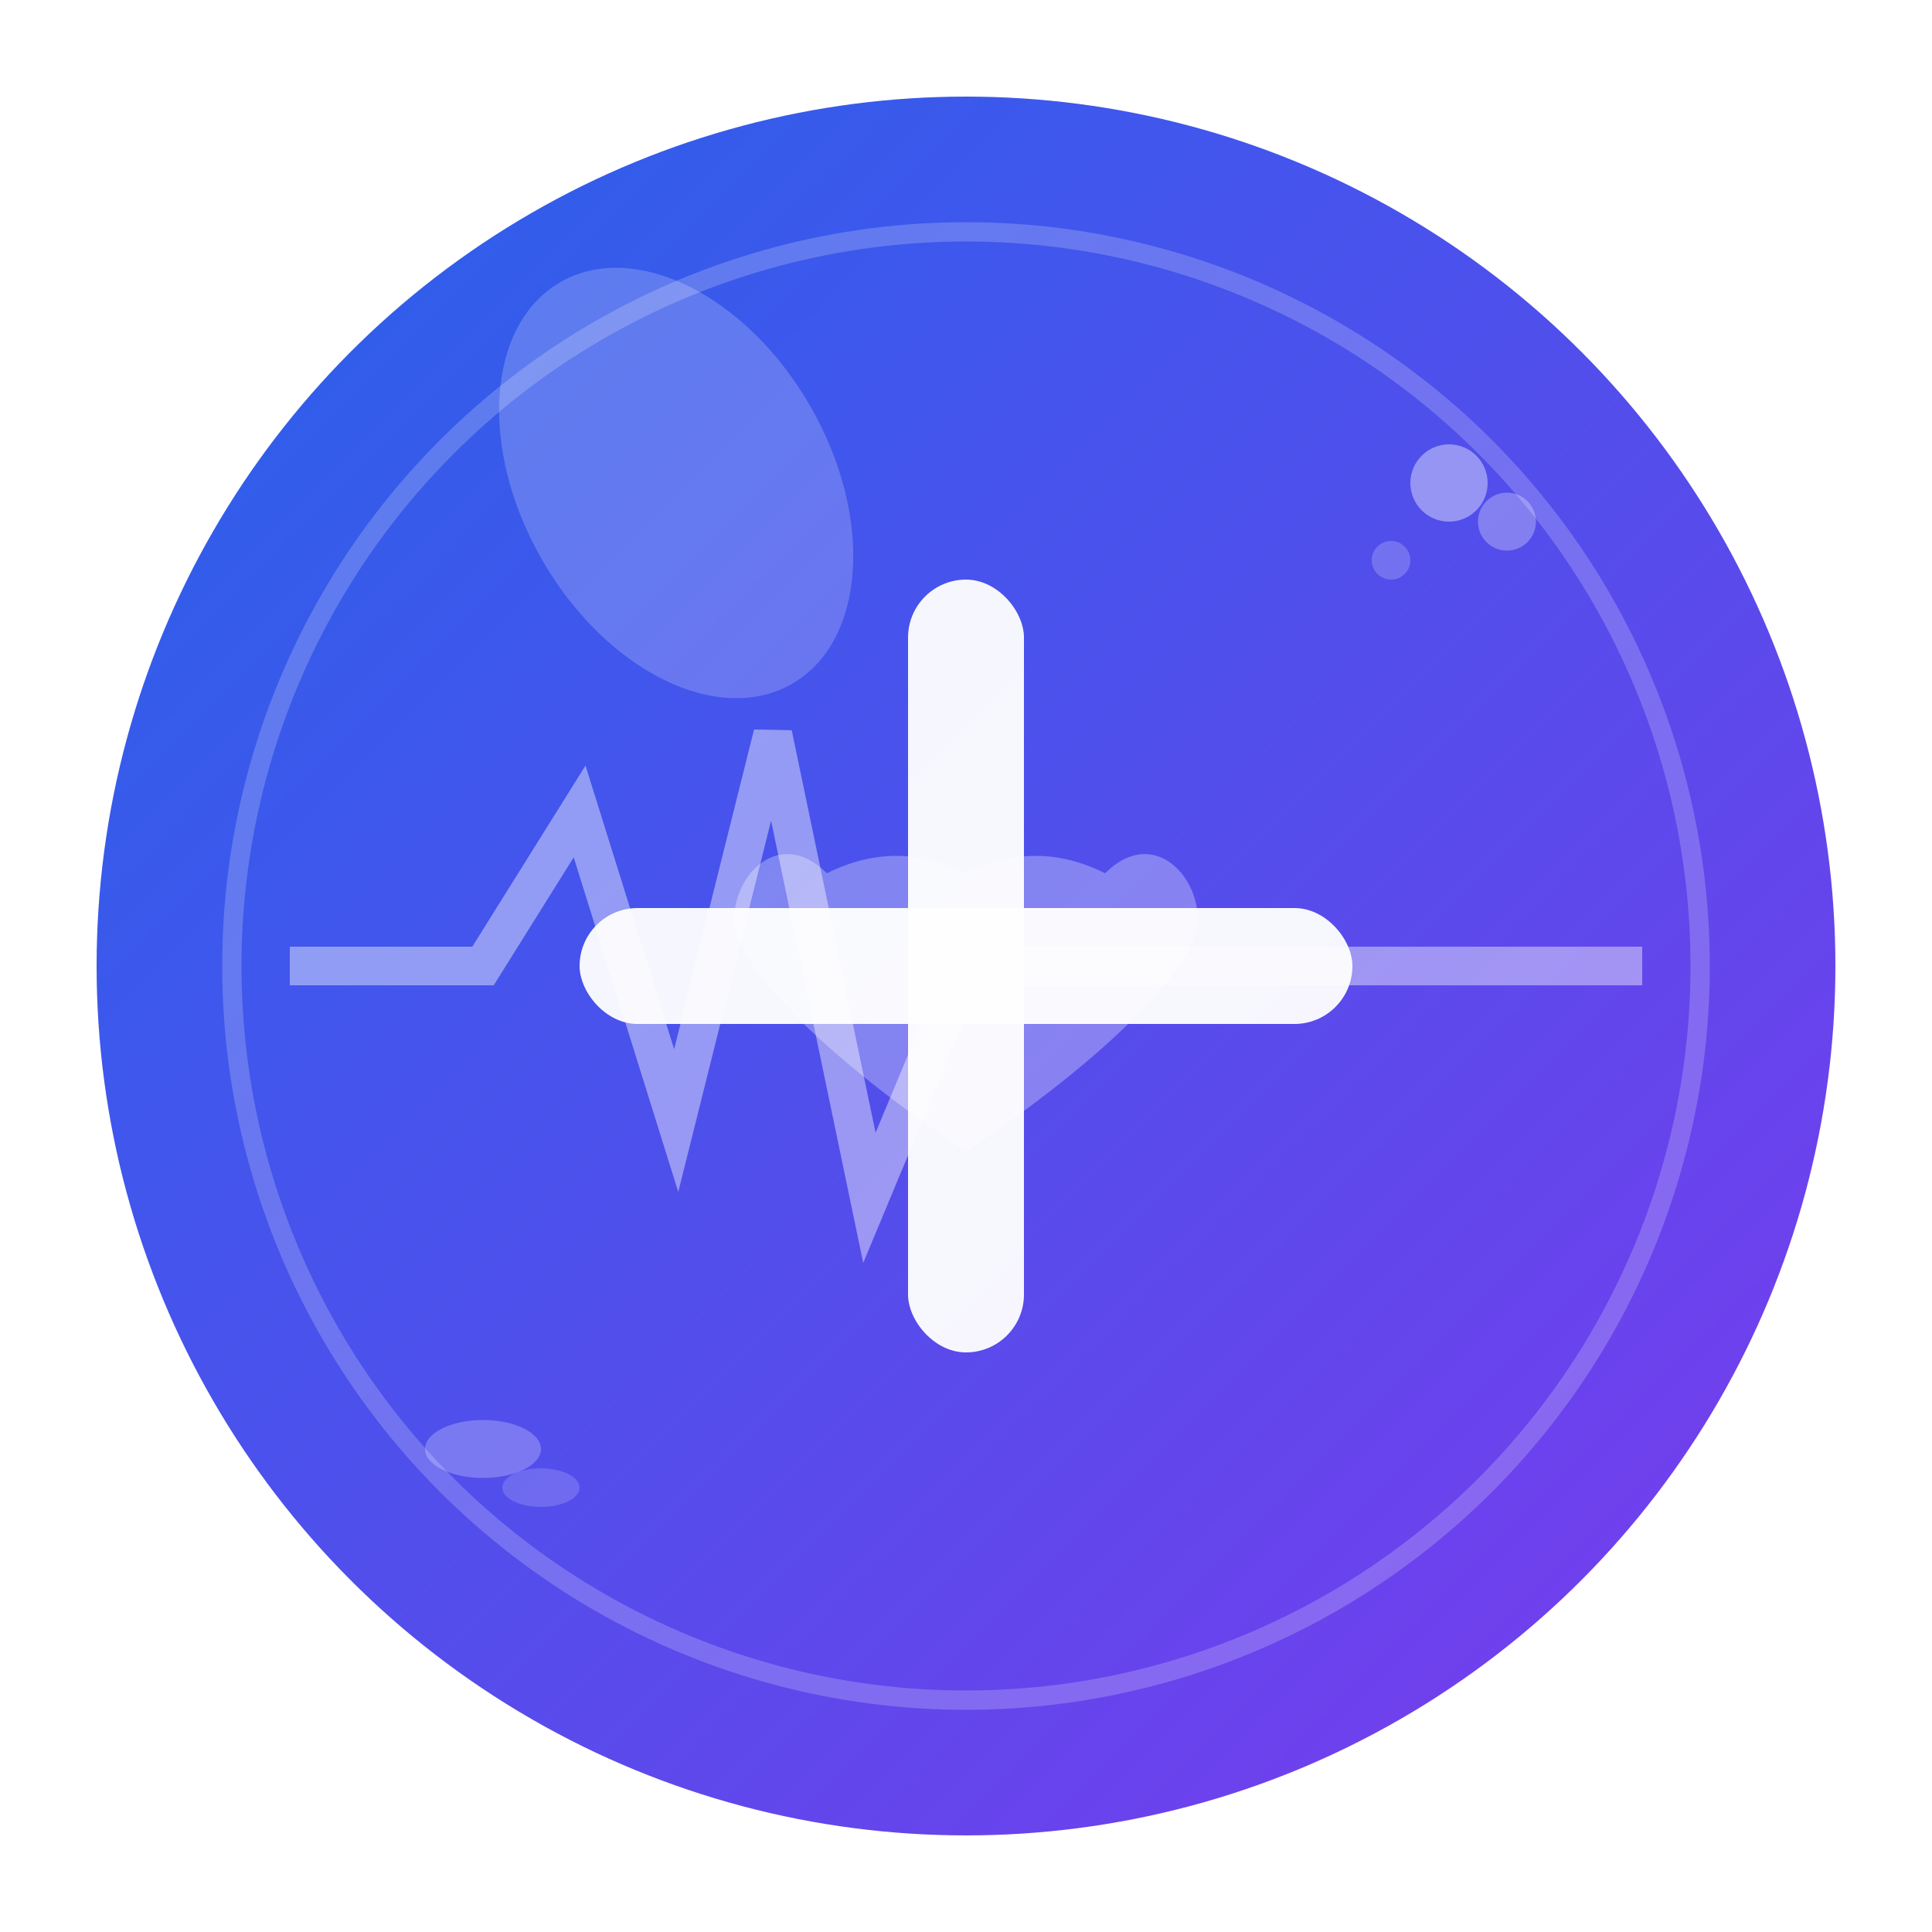 <svg viewBox="0 0 100 100" xmlns="http://www.w3.org/2000/svg">
  <defs>
    <!-- Main gradient matching your design system -->
    <linearGradient id="mainGradient" x1="0%" y1="0%" x2="100%" y2="100%">
      <stop offset="0%" style="stop-color:#2563eb;stop-opacity:1" />
      <stop offset="100%" style="stop-color:#7c3aed;stop-opacity:1" />
    </linearGradient>
    
    <!-- Light accent gradient -->
    <linearGradient id="accentGradient" x1="0%" y1="0%" x2="100%" y2="100%">
      <stop offset="0%" style="stop-color:#dbeafe;stop-opacity:1" />
      <stop offset="100%" style="stop-color:#f3e8ff;stop-opacity:1" />
    </linearGradient>
    
    <!-- Shadow filter -->
    <filter id="shadow" x="-20%" y="-20%" width="140%" height="140%">
      <feDropShadow dx="0" dy="2" stdDeviation="3" flood-color="#000000" flood-opacity="0.15"/>
    </filter>
    
    <!-- Glow effect -->
    <filter id="glow" x="-50%" y="-50%" width="200%" height="200%">
      <feGaussianBlur stdDeviation="3" result="coloredBlur"/>
      <feMerge> 
        <feMergeNode in="coloredBlur"/>
        <feMergeNode in="SourceGraphic"/>
      </feMerge>
    </filter>
  </defs>
  
  <!-- Background circle with gradient -->
  <circle cx="50" cy="50" r="45" fill="url(#mainGradient)" filter="url(#shadow)"/>
  
  <!-- Inner light circle for depth -->
  <circle cx="50" cy="50" r="38" fill="none" stroke="rgba(255,255,255,0.2)" stroke-width="1"/>
  
  <!-- Medical cross - modern interpretation -->
  <g transform="translate(50,50)" filter="url(#glow)">
    <!-- Vertical bar of cross -->
    <rect x="-3" y="-20" width="6" height="40" rx="3" fill="white" opacity="0.95"/>
    <!-- Horizontal bar of cross -->
    <rect x="-20" y="-3" width="40" height="6" rx="3" fill="white" opacity="0.95"/>
    
    <!-- Heart shape integrated with cross -->
    <path d="M-12,-8 C-16,-12 -20,-8 -20,-4 C-20,0 -12,8 0,16 C12,8 20,0 20,-4 C20,-8 16,-12 12,-8 C8,-10 4,-10 0,-8 C-4,-10 -8,-10 -12,-8 Z" 
          fill="rgba(255,255,255,0.3)" 
          transform="scale(0.6)"/>
  </g>
  
  <!-- Pulse/heartbeat line around the circle -->
  <g transform="translate(50,50)" opacity="0.7">
    <path d="M-35,0 L-25,0 L-20,-8 L-15,8 L-10,-12 L-5,12 L0,0 L35,0" 
          stroke="white" 
          stroke-width="2" 
          fill="none" 
          opacity="0.6">
      <animate attributeName="stroke-dasharray" 
               values="0,200;100,200;0,200" 
               dur="3s" 
               repeatCount="indefinite"/>
    </path>
  </g>
  
  <!-- Subtle shine effect -->
  <ellipse cx="35" cy="25" rx="8" ry="12" fill="rgba(255,255,255,0.2)" transform="rotate(-30 35 25)"/>
  
  <!-- Corner medical symbols for additional context -->
  <g opacity="0.4">
    <!-- DNA helix suggestion - top right -->
    <circle cx="75" cy="25" r="2" fill="white"/>
    <circle cx="78" cy="27" r="1.5" fill="rgba(255,255,255,0.7)"/>
    <circle cx="72" cy="29" r="1" fill="rgba(255,255,255,0.5)"/>
    
    <!-- Pill/capsule suggestion - bottom left -->
    <ellipse cx="25" cy="75" rx="3" ry="1.5" fill="white" opacity="0.6"/>
    <ellipse cx="28" cy="77" rx="2" ry="1" fill="rgba(255,255,255,0.4)"/>
  </g>
</svg>